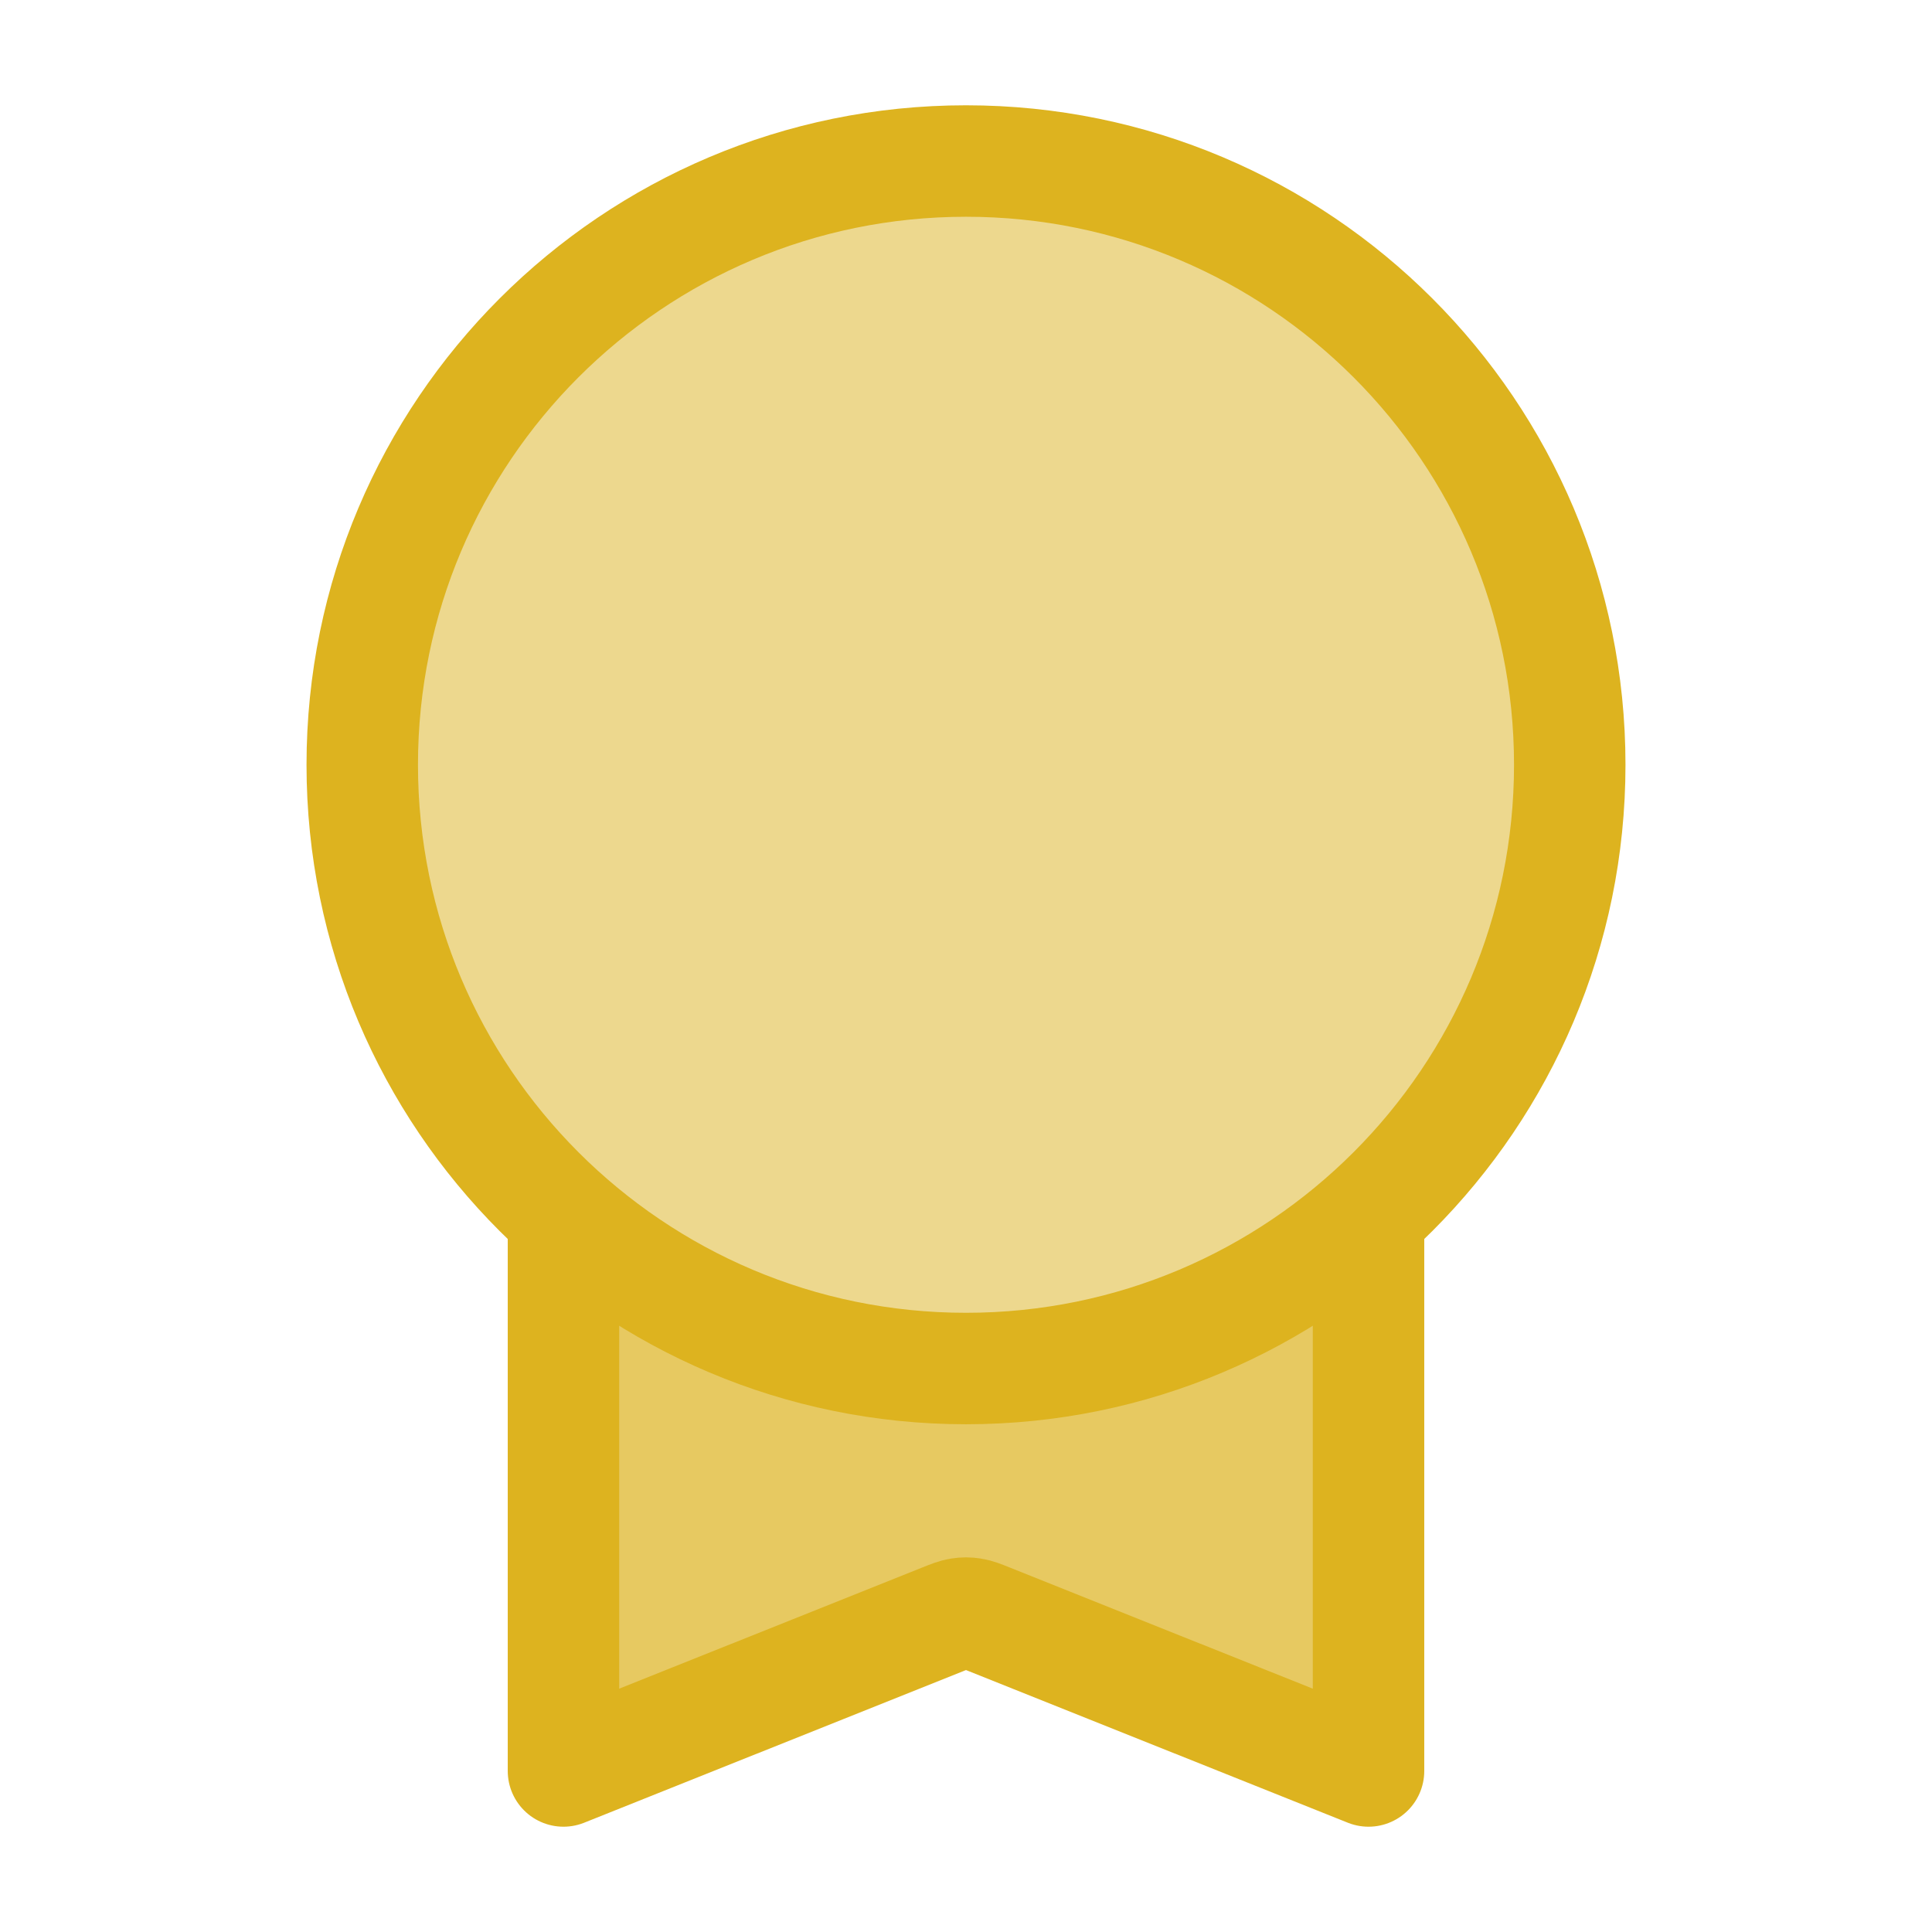 <svg width="26" height="26" viewBox="0 0 26 26" fill="none" xmlns="http://www.w3.org/2000/svg">
<path d="M18.417 16.348C16.98 17.634 15.082 18.417 13.001 18.417C10.92 18.417 9.021 17.634 7.584 16.348V23.833L12.679 21.796C12.798 21.748 12.857 21.724 12.918 21.715C12.973 21.706 13.028 21.706 13.083 21.715C13.144 21.724 13.204 21.748 13.322 21.796L18.417 23.833V16.348Z" fill="#DDB31F" fill-opacity="0.7"/>
<path d="M13 18.417C17.487 18.417 21.125 14.779 21.125 10.292C21.125 5.804 17.487 2.167 13 2.167C8.513 2.167 4.875 5.804 4.875 10.292C4.875 14.779 8.513 18.417 13 18.417Z" fill="#DDB31F" fill-opacity="0.5"/>
<path d="M7.583 16.348V23.833L12.678 21.796C12.797 21.748 12.857 21.724 12.918 21.715C12.972 21.706 13.028 21.706 13.082 21.715C13.143 21.724 13.203 21.748 13.322 21.796L18.417 23.833V16.348M21.125 10.292C21.125 14.779 17.487 18.417 13 18.417C8.513 18.417 4.875 14.779 4.875 10.292C4.875 5.804 8.513 2.167 13 2.167C17.487 2.167 21.125 5.804 21.125 10.292Z" stroke="#DDB31F" stroke-width="1.5" stroke-linecap="round" stroke-linejoin="round"/>
</svg>
